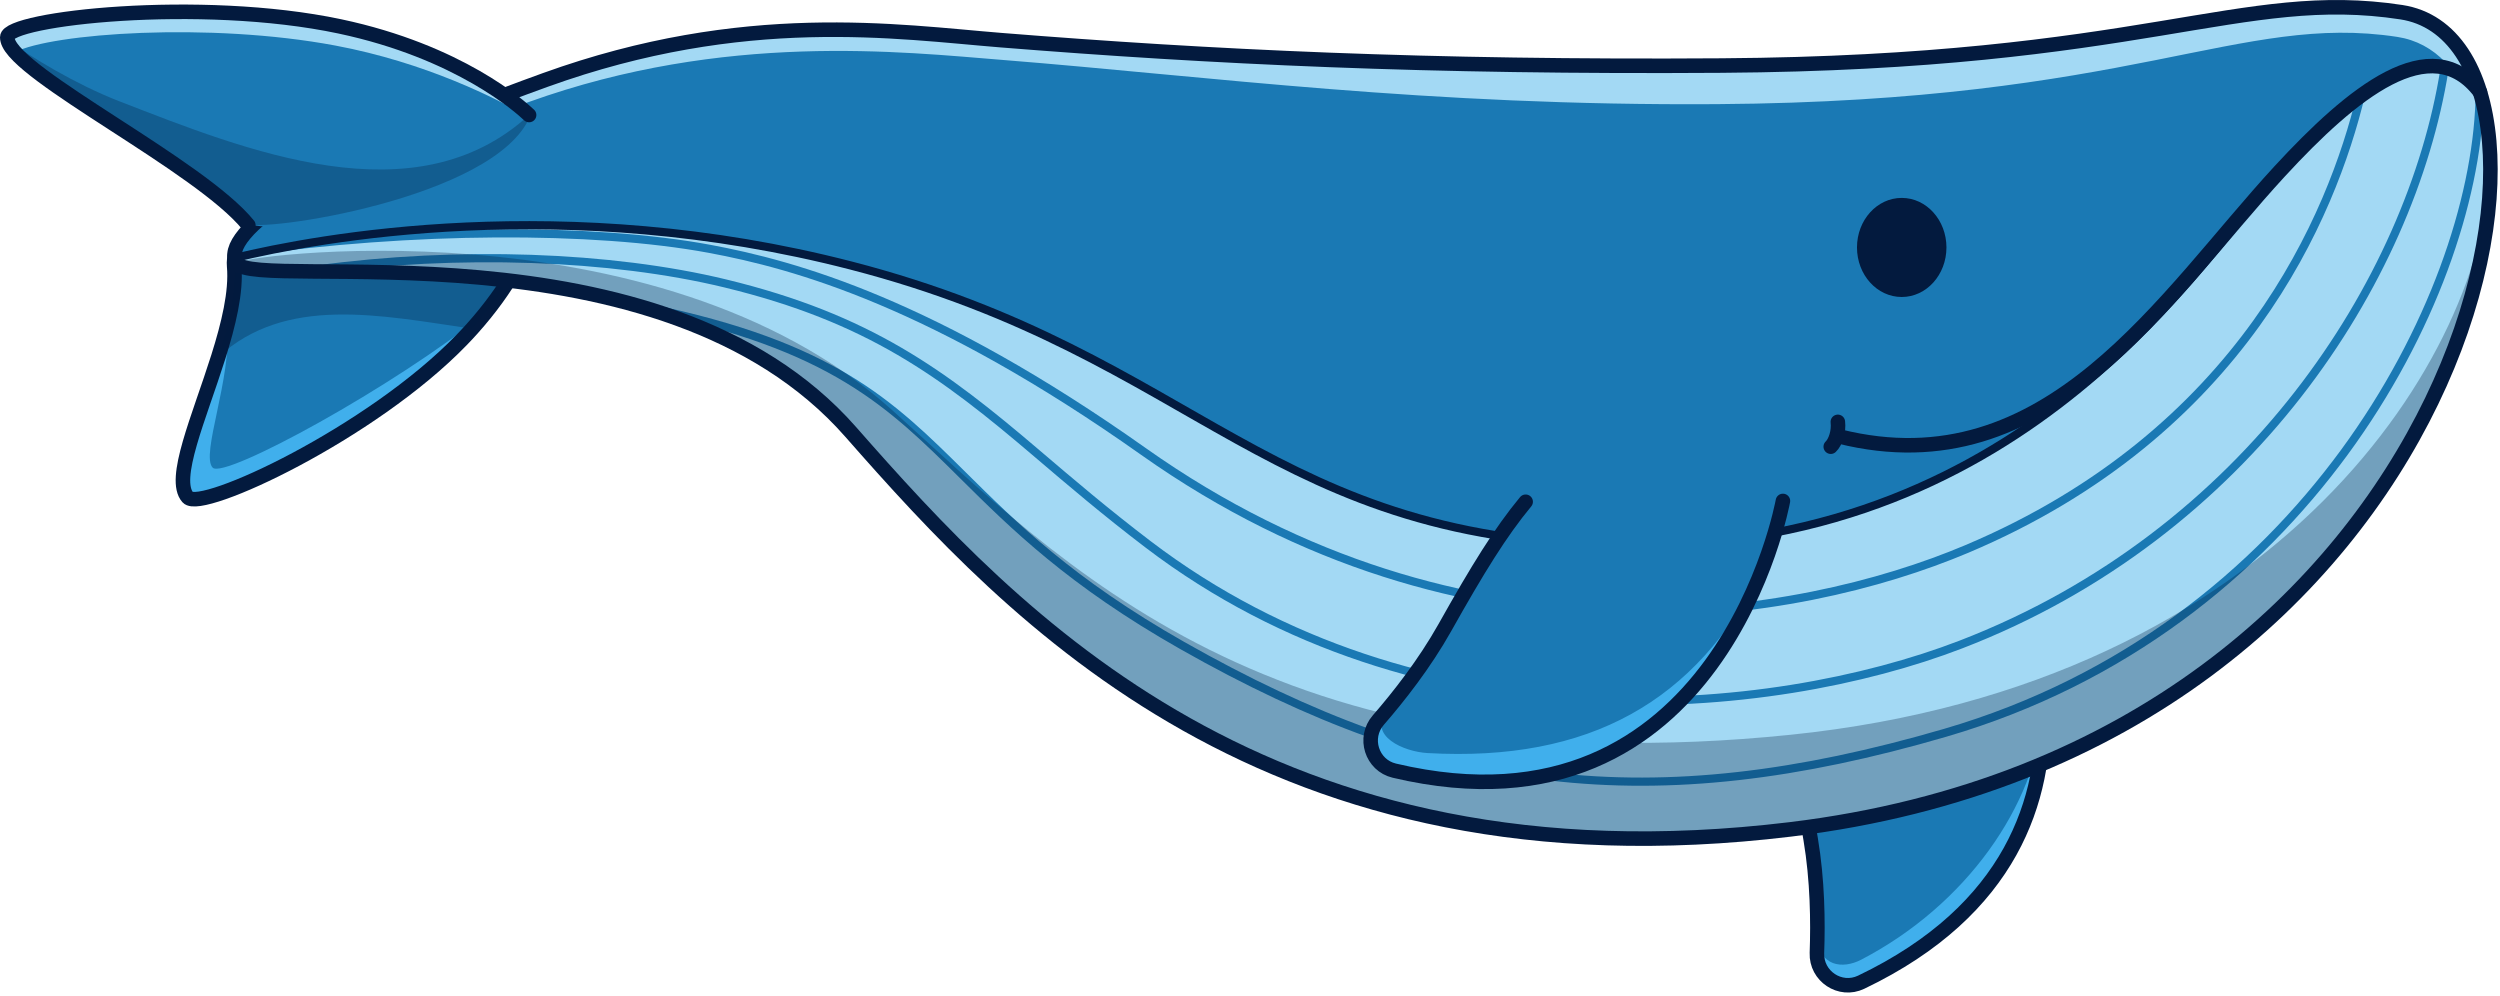 <svg width="610" height="243" viewBox="0 0 610 243" fill="none" xmlns="http://www.w3.org/2000/svg">
<g clip-path="url(#clip0_131_2372)">
<path d="M134.078 42.201C134.078 42.201 133.064 61.839 112.664 82.924C90.554 105.775 49.103 125.031 45.83 121.36C39.794 114.589 58.741 82.954 57.139 64.979C55.537 47.004 112.729 30.167 134.079 42.202L134.078 42.201Z" fill="#28B9E5"/>
<path d="M115.191 80.211C114.385 81.114 113.538 82.015 112.662 82.923C90.554 105.775 49.1 125.029 45.828 121.356C41.893 116.942 48.573 101.973 53.262 87.1C55.764 79.158 57.691 71.236 57.136 64.977C55.538 46.999 112.727 30.166 134.078 42.203C134.078 42.203 133.155 60.187 115.191 80.211Z" fill="#1A79B4"/>
<path d="M51.896 114.114C48.865 110.987 56.613 92.295 55.437 79.444C54.812 81.959 54.074 84.525 53.263 87.1C48.574 101.973 41.894 116.942 45.829 121.356C49.101 125.029 90.555 105.775 112.663 82.923C113.539 82.014 114.386 81.114 115.192 80.211C116.355 78.915 117.443 77.629 118.467 76.354C96.448 94.187 54.714 117.023 51.896 114.114Z" fill="#40AFEC"/>
<path d="M115.191 80.211C114.385 81.114 113.538 82.015 112.662 82.923C90.554 105.775 49.1 125.029 45.828 121.356C41.893 116.942 48.573 101.973 53.262 87.1C55.764 79.158 57.691 71.236 57.136 64.977C55.538 46.999 112.727 30.166 134.078 42.203C134.078 42.203 133.155 60.187 115.191 80.211Z" stroke="#031A3E" stroke-width="3.547" stroke-miterlimit="10" stroke-linecap="round"/>
<path opacity="0.3" d="M115.191 80.211C92.6 76.892 69.716 72.036 53.263 87.1C55.765 79.158 57.692 71.236 57.137 64.977C55.539 46.999 112.728 30.166 134.079 42.203C134.079 42.203 133.155 60.187 115.191 80.211Z" fill="#001C3E"/>
<path d="M487.596 130.863C487.596 130.863 527.827 204.39 454.115 239.663C449 242.111 443.119 238.193 443.328 232.527C443.607 224.956 443.484 214.757 441.805 204.775C439.074 188.538 437.082 178.087 437.873 168.475C438.165 164.93 483.137 120.683 487.596 130.863Z" fill="#1A79B4"/>
<path d="M454.114 234.173C449.56 236.541 443.918 235.778 443.423 228.749C443.404 230.064 443.371 231.331 443.327 232.526C443.118 238.193 448.999 242.11 454.114 239.662C489.896 222.539 498.826 196.404 498.545 174.039C496.666 196.407 479.901 220.76 454.114 234.172V234.173Z" fill="#40AFEC"/>
<path d="M487.596 130.863C487.596 130.863 527.827 204.39 454.115 239.663C449 242.111 443.119 238.193 443.328 232.527C443.607 224.956 443.484 214.757 441.805 204.775C439.074 188.538 437.082 178.087 437.873 168.475C438.165 164.93 483.137 120.683 487.596 130.863Z" stroke="#031A3E" stroke-width="3.547" stroke-miterlimit="10" stroke-linecap="round"/>
<path d="M244.263 9.8C295.288 13.892 348.184 16.49 420.027 15.996C523.131 15.287 546.806 -3.007 585.92 2.973C635.732 10.589 605.557 181.946 436.825 202.372C309.669 217.765 247.601 150.951 207.553 105.371C161.299 52.727 62.277 71.305 57.748 64.214C53.219 57.123 76.819 39.792 133.065 19.504C181.651 1.979 219.058 7.779 244.263 9.8Z" fill="#1A79B4"/>
<path d="M129.049 24.879C176.934 7.687 220.042 12.661 244.884 14.644C295.174 18.658 348.212 25.895 419.02 25.41C520.639 24.714 546.35 3.13 584.901 8.997C603.561 11.837 610.92 38.09 603.543 70.593C612.972 35.278 605.849 6.02 585.92 2.973C546.806 -3.007 523.131 15.287 420.027 15.996C348.184 16.49 295.288 13.892 244.263 9.8C219.058 7.779 181.65 1.979 133.066 19.504C87.961 35.773 63.87 47.992 58.423 58.231C68.187 47.62 91.503 38.36 129.048 24.88L129.049 24.879Z" fill="#A3D9F4"/>
<path d="M436.822 202.372C309.666 217.765 247.599 150.954 207.554 105.37C161.297 52.728 62.281 71.304 57.749 64.216C57.513 63.842 57.347 63.414 57.285 62.944C77.233 58.122 137.769 46.737 207.615 64.782C293.262 86.902 309.199 133.136 398.755 133.136C495.507 133.136 537.773 62.202 556.242 41.806C573.741 22.483 593.273 6.854 605.121 22.477C619.528 69.58 573.893 185.779 436.822 202.372Z" fill="#A3D9F4"/>
<path d="M58.459 62.779C58.273 62.169 58.846 61.571 59.736 61.444C100.118 55.701 144.624 55.415 173.129 60.715C194.08 64.607 227.852 73.967 279.022 110.172C357.48 165.688 438.867 151.257 479.834 133.976C547.174 105.576 569.025 52.378 576.057 23.196" stroke="#1A79B4" stroke-width="2" stroke-miterlimit="10" stroke-linecap="round"/>
<path d="M77.289 65.762C111.752 61.104 149.037 62.379 177.028 69.172C211.974 77.654 230.049 91.065 252.933 110.576C261.222 117.644 269.795 124.952 280.138 132.825C346.514 183.35 432.041 175.124 478.432 157.27C548.564 130.266 588.23 68.396 596.428 17.077" stroke="#1A79B4" stroke-width="2" stroke-miterlimit="10" stroke-linecap="round"/>
<path d="M158.206 75.12C203.126 84.418 217.212 98.385 235.046 116.067C247.342 128.258 261.278 142.075 288.44 157.486C351.488 193.262 402.644 199.831 474.677 178.787C562.014 153.277 603.471 73.253 605.014 24.578" stroke="#1A79B4" stroke-width="2" stroke-miterlimit="10" stroke-linecap="round"/>
<path opacity="0.3" d="M436.822 179.291C309.666 192.352 259.045 137.249 217.64 100.029C160.019 48.232 56.019 62.62 57.749 64.217C63.932 69.922 161.297 52.729 207.554 105.371C247.599 150.955 309.666 217.766 436.822 202.373C559.017 187.581 608.526 93.647 607.63 40.058C606.656 85.899 556.738 166.975 436.822 179.292V179.291Z" fill="#001C3E"/>
<path d="M57.285 62.945C77.233 58.123 137.769 46.738 207.615 64.783C293.262 86.903 309.199 133.137 398.755 133.137C495.507 133.137 537.773 62.203 556.242 41.807C573.741 22.484 593.273 6.855 605.121 22.478" stroke="#031A3E" stroke-width="2" stroke-miterlimit="10" stroke-linecap="round"/>
<path d="M244.263 9.8C295.288 13.892 348.184 16.49 420.027 15.996C523.131 15.287 546.806 -3.007 585.92 2.973C635.732 10.589 605.557 181.946 436.825 202.372C309.669 217.765 247.601 150.951 207.553 105.371C161.299 52.727 62.277 71.305 57.748 64.214C53.219 57.123 76.819 39.792 133.065 19.504C181.651 1.979 219.058 7.779 244.263 9.8Z" stroke="#031A3E" stroke-width="3.547" stroke-miterlimit="10" stroke-linecap="round"/>
<path d="M435.032 122.231C435.032 122.231 419.742 206.85 340.219 188.04C334.701 186.735 332.581 179.994 336.301 175.714C341.27 169.996 347.577 161.979 352.535 153.154C360.601 138.8 366.107 129.855 372.259 122.428C377.196 116.468 439.993 105.707 435.032 122.231Z" fill="#1A79B4"/>
<path d="M348.308 183.747C342.612 183.424 333.607 179.644 338.383 173.27C331.313 179.996 335.098 186.828 340.219 188.039C396.429 201.334 420.543 162.959 429.853 139.313C413.902 171.06 387.854 185.992 348.309 183.746L348.308 183.747Z" fill="#40AFEC"/>
<path d="M435.032 122.231C435.032 122.231 419.742 206.85 340.219 188.04C334.701 186.735 332.581 179.994 336.301 175.714C341.27 169.996 347.577 161.979 352.535 153.154C360.601 138.8 366.107 129.855 372.259 122.428" stroke="#031A3E" stroke-width="3.547" stroke-miterlimit="10" stroke-linecap="round"/>
<path d="M129.366 28.323C120.941 48.624 64.05 59.263 59.746 53.944C48.001 39.427 3.973 18.433 1.875 9.831C1.804 9.575 1.773 9.328 1.773 9.087C1.748 4.515 48.776 -0.794 82.919 6.438C111.983 12.599 126.959 26.029 129.1 28.066C129.276 28.232 129.366 28.323 129.366 28.323Z" fill="#1A79B4"/>
<path d="M3.625 12.744C12.604 8.114 51.042 5.338 81.825 11.114C103.712 15.225 121.049 23.897 129.193 28.7C129.25 28.574 129.313 28.449 129.366 28.322C129.366 28.322 129.276 28.231 129.1 28.065C126.959 26.028 111.983 12.598 82.919 6.437C48.777 -0.793 1.749 4.515 1.774 9.087C1.774 9.327 1.805 9.575 1.876 9.831C2.085 10.687 2.699 11.667 3.625 12.744Z" fill="#A3D9F4"/>
<path opacity="0.3" d="M29.096 24.703C18.384 20.553 7.332 13.754 1.875 9.831C3.972 18.433 47.762 40.373 60.189 54.49C62.358 56.954 120.941 48.624 129.366 28.323C129.366 28.323 129.276 28.232 129.1 28.066C101.276 53.545 60.013 36.68 29.095 24.702L29.096 24.703Z" fill="#001C3E"/>
<path d="M60.597 54.944C48.852 40.428 3.973 18.433 1.875 9.831C1.804 9.575 1.773 9.328 1.773 9.087C1.748 4.515 48.776 -0.794 82.919 6.438C111.983 12.599 126.959 26.029 129.1 28.066" stroke="#031A3E" stroke-width="3.547" stroke-miterlimit="10" stroke-linecap="round"/>
<path d="M448.806 106.496C499.934 119.247 527.985 72.482 556.242 41.807C573.905 22.634 593.273 6.855 605.121 22.478" stroke="#031A3E" stroke-width="3.547" stroke-miterlimit="10" stroke-linecap="round"/>
<path d="M448.433 102.936C448.723 105.292 447.848 107.917 446.704 108.994" stroke="#031A3E" stroke-width="3.547" stroke-miterlimit="10" stroke-linecap="round"/>
<path d="M464.019 72.467C470.047 72.467 474.934 67.055 474.934 60.378C474.934 53.702 470.047 48.289 464.019 48.289C457.99 48.289 453.104 53.702 453.104 60.378C453.104 67.055 457.99 72.467 464.019 72.467Z" fill="#031A3E"/>
</g>
<defs>
<clipPath id="clip0_131_2372">
<rect width="609.439" height="242.179" fill="white"/>
</clipPath>
</defs>
</svg>
